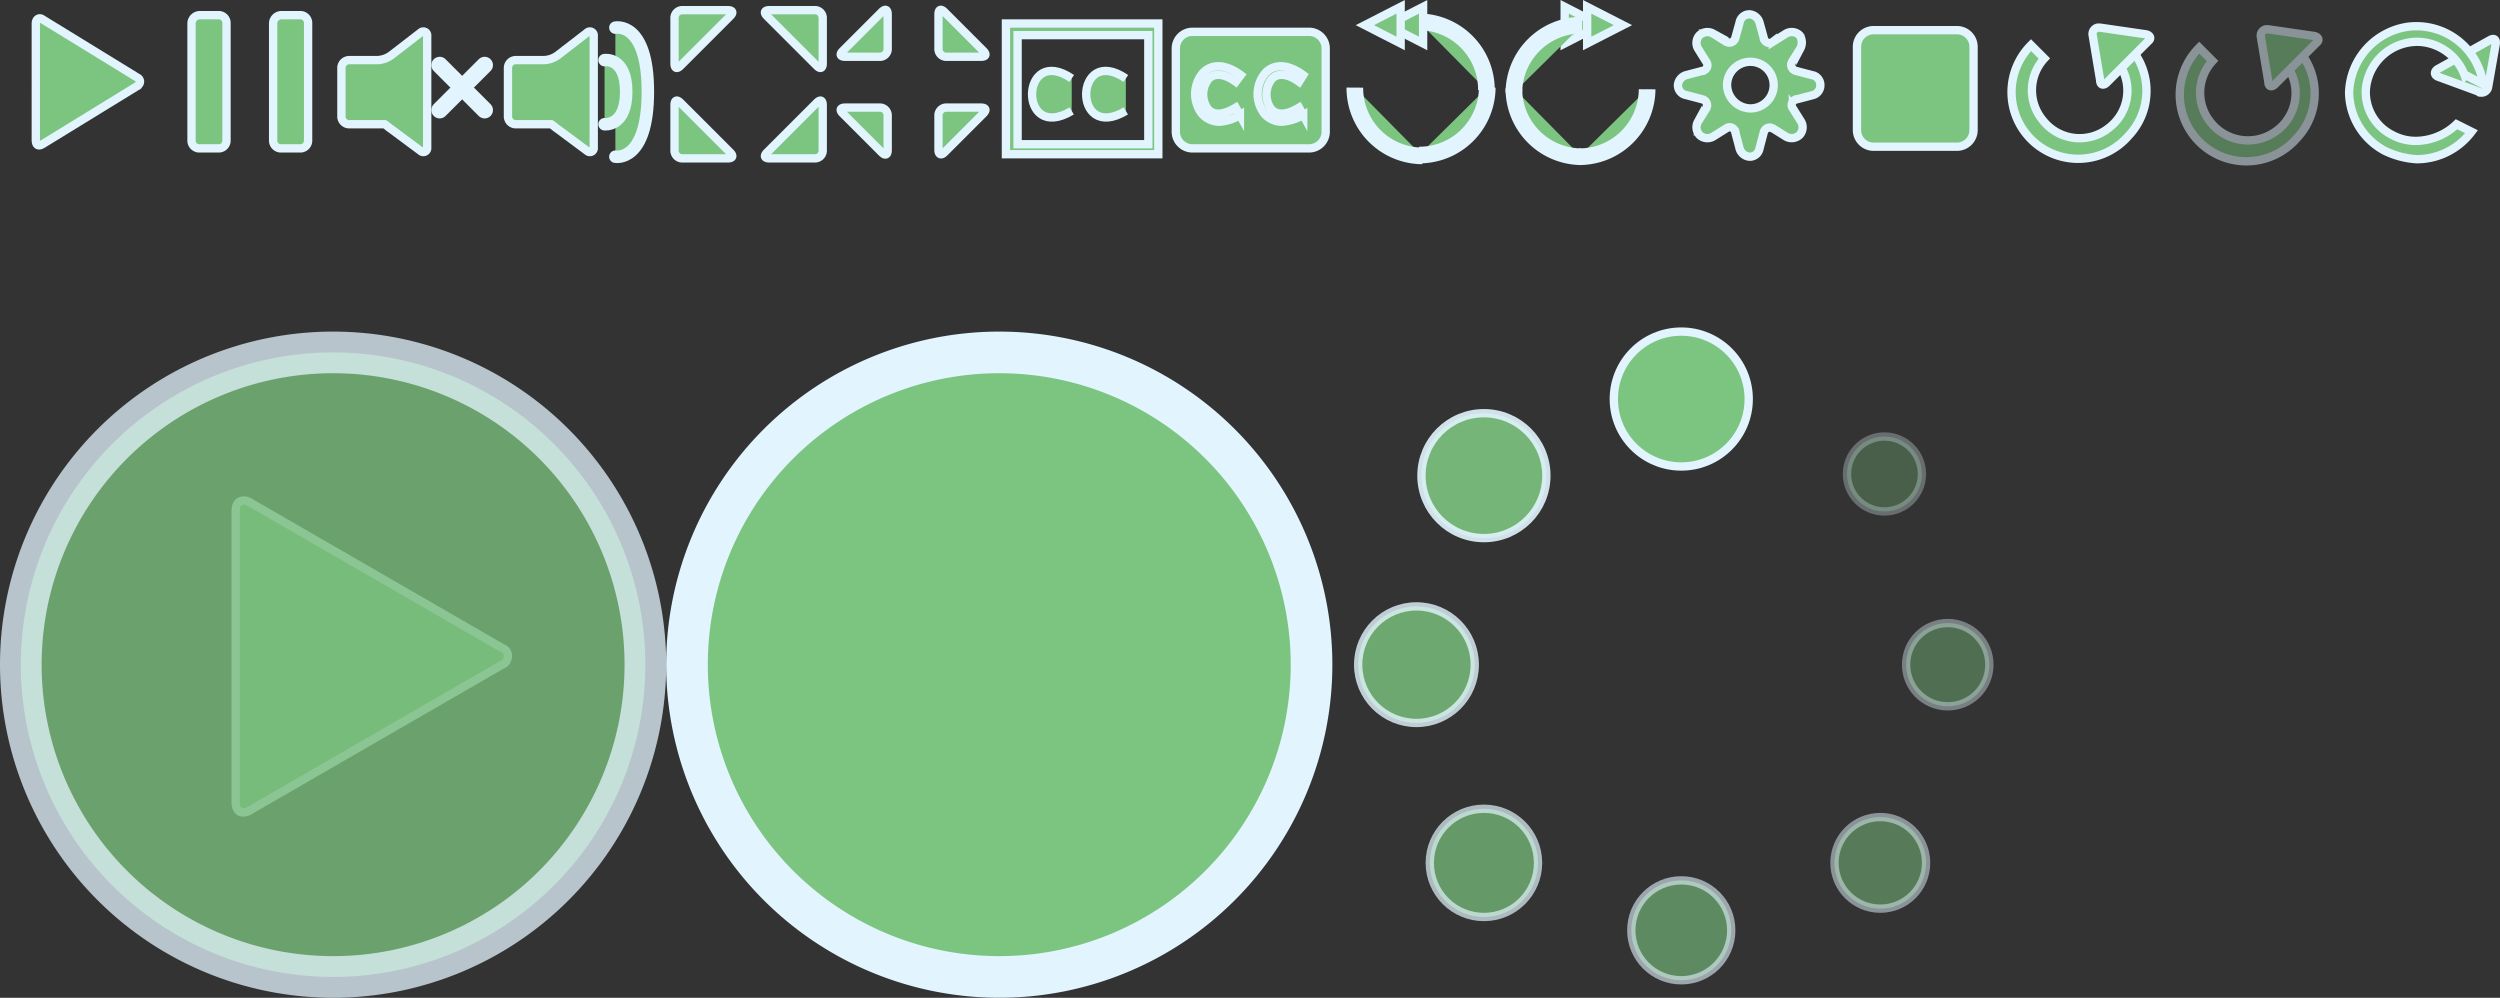 <svg id="Layer_1" data-name="Layer 1" xmlns="http://www.w3.org/2000/svg" width="300.22" height="119.82" viewBox="0 0 300.22 119.82"><rect x="0" y="0" width="300.22" height="119.82" fill="#333333" stroke="none"/><title>controls</title><g id="play_pause" data-name="play pause"><g id="play"><g id="Polygon"><path d="M16.5,8.5a.52.52,0,0,1,.2.8c-.1.1-.1.2-.2.2l-11.4,7c-.5.3-.8.1-.8-.5V2c0-.5.4-.8.8-.5Z" transform="translate(0 0.82)" fill="#7cc580" stroke="#e2f4fd" stroke-miterlimit="10"/></g></g></g><g id="pause"><path d="M24,1h2.2a.94.94,0,0,1,1,1V16a.94.94,0,0,1-1,1H24a.94.94,0,0,1-1-1V2A1,1,0,0,1,24,1Z" transform="translate(0 0.82)" fill="#7cc580" stroke="#e2f4fd" stroke-miterlimit="10"/><path d="M33.8,1H36a.94.94,0,0,1,1,1V16a.94.94,0,0,1-1,1H33.8a.94.94,0,0,1-1-1V2A1,1,0,0,1,33.8,1Z" transform="translate(0 0.82)" fill="#7cc580" stroke="#e2f4fd" stroke-miterlimit="10"/></g><g id="fullscreen"><g id="enter"><path d="M81,1.4a.94.94,0,0,1,1-1h5.4c.6,0,.7.3.3.7l-6,6c-.4.4-.7.3-.7-.3Z" transform="translate(0 0.82)" fill="#7cc580" stroke="#e2f4fd" stroke-miterlimit="10"/><path d="M81,17.2a.94.94,0,0,0,1,1h5.4c.6,0,.7-.3.3-.7l-6-6c-.4-.4-.7-.3-.7.3Z" transform="translate(0 0.82)" fill="#7cc580" stroke="#e2f4fd" stroke-miterlimit="10"/><path d="M98.8,1.4a.94.94,0,0,0-1-1H92.4c-.6,0-.7.3-.3.7l6,6c.4.4.7.3.7-.3Z" transform="translate(0 0.82)" fill="#7cc580" stroke="#e2f4fd" stroke-miterlimit="10"/><path d="M98.8,17.2a.94.94,0,0,1-1,1H92.4c-.6,0-.7-.3-.3-.7l6-6c.4-.4.7-.3.7.3Z" transform="translate(0 0.82)" fill="#7cc580" stroke="#e2f4fd" stroke-miterlimit="10"/></g></g><g id="exit"><path d="M112.7,5a.94.94,0,0,0,1,1h4.1c.6,0,.7-.3.3-.7L113.4.6c-.4-.4-.7-.3-.7.3Z" transform="translate(0 0.82)" fill="#7cc580" stroke="#e2f4fd" stroke-miterlimit="10"/><path d="M105.6,6a.94.94,0,0,0,1-1V.9c0-.6-.3-.7-.7-.3l-4.7,4.7c-.4.4-.3.7.3.7Z" transform="translate(0 0.82)" fill="#7cc580" stroke="#e2f4fd" stroke-miterlimit="10"/><path d="M106.6,13.1a.94.94,0,0,0-1-1h-4.1c-.6,0-.7.3-.3.7l4.7,4.7c.4.4.7.3.7-.3Z" transform="translate(0 0.82)" fill="#7cc580" stroke="#e2f4fd" stroke-miterlimit="10"/><path d="M113.7,12.1a.94.94,0,0,0-1,1v4.1c0,.5.3.7.7.3l4.7-4.7c.4-.4.3-.7-.3-.7Z" transform="translate(0 0.82)" fill="#7cc580" stroke="#e2f4fd" stroke-miterlimit="10"/></g><g id="volume"><path d="M67,5.8a3,3,0,0,1-1.8.6H62a.94.94,0,0,0-1,1v5.7a.94.94,0,0,0,1,1h4.2c.3.2.5.4.8.6l3.5,2.6a.47.47,0,0,0,.8-.4V3.5a.47.47,0,0,0-.8-.4Z" transform="translate(0 0.82)" fill="#7cc580" stroke="#e2f4fd" stroke-miterlimit="10"/><g id="volume-2"><g id="soundbars"><path d="M73.9,2.5s3.9-.8,3.9,7.7S73.9,18,73.9,18" transform="translate(0 0.82)" fill="#7cc580" stroke="#e2f4fd" stroke-linecap="round" stroke-width="1.5"/><path d="M72.6,6.4s2.6-.4,2.6,3.8-2.6,3.9-2.6,3.9" transform="translate(0 0.82)" fill="#7cc580" stroke="#e2f4fd" stroke-linecap="round" stroke-width="1.5"/></g></g></g><g id="closed_captions" data-name="closed captions"><path d="M128.7,8.6c-6.2-4.2-6.5,7.8,0,3.9" transform="translate(0 0.82)" fill="#7cc580" stroke="#e2f4fd"/><path d="M135.2,8.6c-6.2-4.2-6.5,7.8,0,3.9" transform="translate(0 0.82)" fill="#7cc580" stroke="#e2f4fd"/><path d="M122.2,3.4h15.7V16.5H122.2ZM120.8,2V17.7h18.3V2Z" transform="translate(0 0.82)" fill="#7cc580" stroke="#e2f4fd" stroke-miterlimit="10"/></g><g id="muted"><path d="M47,5.8a3,3,0,0,1-1.8.6H42a.94.94,0,0,0-1,1v5.7a.94.94,0,0,0,1,1h4.2c.3.2.5.4.8.6l3.5,2.6a.47.47,0,0,0,.8-.4V3.5a.47.47,0,0,0-.8-.4Z" transform="translate(0 0.82)" fill="#7cc580" stroke="#e2f4fd" stroke-miterlimit="10"/><line x1="52.8" y1="7.82" x2="58.2" y2="13.22" fill="#7cc580" stroke="#e2f4fd" stroke-linecap="round" stroke-width="2"/><line x1="52.8" y1="13.22" x2="58.2" y2="7.82" fill="#7cc580" stroke="#e2f4fd" stroke-linecap="round" stroke-width="2"/></g><g id="skip_forward" data-name="skip forward"><g id="play_pause-2" data-name="play pause-2"><g id="play-2"><path id="Polygon-2" d="M192.2,2.2l-4.3,2.2V0Z" transform="translate(0 0.82)" fill="#7cc580" stroke="#e2f4fd" stroke-miterlimit="10"/></g></g><g id="play_pause-3" data-name="play pause-3"><g id="play-3"><path id="Polygon-3" d="M194.9,2.2l-4.3,2.2V0Z" transform="translate(0 0.82)" fill="#7cc580" stroke="#e2f4fd" stroke-miterlimit="10"/></g></g><path d="M190,2.2a8.15,8.15,0,0,0-8.2,8.1h0" transform="translate(0 0.82)" fill="#7cc580" stroke="#e2f4fd" stroke-width="2"/><path d="M181.8,9.8a8.15,8.15,0,0,0,8.1,8.2h0" transform="translate(0 0.82)" fill="#7cc580" stroke="#e2f4fd" stroke-width="2"/><path d="M189.6,18a8.15,8.15,0,0,0,8.2-8.1h0" transform="translate(0 0.82)" fill="#7cc580" stroke="#e2f4fd" stroke-width="2"/></g><g id="skipback"><path d="M162.7,9.7a8.15,8.15,0,0,0,8.1,8.2h0" transform="translate(0 0.82)" fill="#7cc580" stroke="#e2f4fd" stroke-width="2"/><path d="M170.4,17.8a8.15,8.15,0,0,0,8.2-8.1h0" transform="translate(0 0.82)" fill="#7cc580" stroke="#e2f4fd" stroke-width="2"/><path d="M178.5,10a8.15,8.15,0,0,0-8.1-8.2h0" transform="translate(0 0.82)" fill="#7cc580" stroke="#e2f4fd" stroke-width="2"/><g id="play_pause-4" data-name="play pause-4"><g id="play-4"><path id="Polygon-4" d="M166.6,2.2l4.3,2.2V0Z" transform="translate(0 0.82)" fill="#7cc580" stroke="#e2f4fd" stroke-miterlimit="10"/></g></g><g id="play_pause-5" data-name="play pause-5"><g id="play-5"><path id="Polygon-5" d="M163.9,2.2l4.3,2.2V0Z" transform="translate(0 0.82)" fill="#7cc580" stroke="#e2f4fd" stroke-miterlimit="10"/></g></g></g><g id="close_captions" data-name="close captions"><path d="M143.2,3h14a2,2,0,0,1,2,2V15a2,2,0,0,1-2,2h-14a2,2,0,0,1-2-2V5A2,2,0,0,1,143.2,3Z" transform="translate(0 0.82)" fill="#7cc580" stroke="#e2f4fd" stroke-miterlimit="10"/><path d="M146.4,13.8a2.81,2.81,0,0,1-2.1-1,3.91,3.91,0,0,1,.1-4.8c.5-.6,2-1.7,4.6.2l-.6.8c-1.4-1-2.6-1.1-3.3-.3a3,3,0,0,0-.1,3.5c.7.9,1.9.8,3.4-.1l.5.9A5.28,5.28,0,0,1,146.4,13.8Z" transform="translate(0 0.82)" fill="#7cc580" stroke="#e2f4fd" stroke-miterlimit="10"/><path d="M153.9,13.8a2.81,2.81,0,0,1-2.1-1,3.91,3.91,0,0,1,.1-4.8c.5-.6,2-1.7,4.6.2L156,9c-1.4-1-2.6-1.1-3.3-.3a3,3,0,0,0-.1,3.5c.7.9,1.9.8,3.4-.1l.5.9A6.07,6.07,0,0,1,153.9,13.8Z" transform="translate(0 0.82)" fill="#7cc580" stroke="#e2f4fd" stroke-miterlimit="10"/></g><path d="M218.6,9.4a1.19,1.19,0,0,0-1-1.2l-1.9-.5a.76.76,0,0,1-.6-.8c0-.1.1-.2.1-.3l1-1.6a1.54,1.54,0,0,0-.1-1.6h0a1.36,1.36,0,0,0-1.6-.2l-1.6,1a.68.68,0,0,1-1-.2.37.37,0,0,1-.1-.3l-.5-1.8a1.36,1.36,0,0,0-1.2-1h0a1.19,1.19,0,0,0-1.2,1l-.5,1.8a.76.76,0,0,1-.8.6c-.1,0-.2-.1-.3-.1l-1.6-1a1.38,1.38,0,0,0-1.6.2h0a1.36,1.36,0,0,0-.2,1.6l1,1.6a.68.68,0,0,1-.2,1,.37.37,0,0,1-.3.1l-1.9.5a1.36,1.36,0,0,0-1,1.2h0a1.19,1.19,0,0,0,1,1.2l1.9.5a.76.76,0,0,1,.6.8c0,.1-.1.2-.1.3l-1,1.6a1.38,1.38,0,0,0,.2,1.6h0a1.36,1.36,0,0,0,1.6.2l1.6-1a.68.68,0,0,1,1,.2.37.37,0,0,1,.1.3l.5,1.9a1.36,1.36,0,0,0,1.2,1h0a1.19,1.19,0,0,0,1.2-1l.5-1.9a.76.76,0,0,1,.8-.6c.1,0,.2.1.3.1l1.6,1a1.38,1.38,0,0,0,1.6-.2h0a1.36,1.36,0,0,0,.2-1.6l-1-1.6a.68.68,0,0,1,.2-1,.37.37,0,0,1,.3-.1l1.9-.5a1.2,1.2,0,0,0,.9-1.2Zm-5.6,0a2.8,2.8,0,0,1-2.8,2.8,2.86,2.86,0,0,1-2.8-2.8,2.8,2.8,0,0,1,2.8-2.8h0A2.8,2.8,0,0,1,213,9.4Z" transform="translate(0 0.82)" fill="#7cc580" stroke="#e2f4fd" stroke-miterlimit="10"/><path d="M225,2.8h10a2,2,0,0,1,2,2v10a2,2,0,0,1-2,2H225a2,2,0,0,1-2-2V4.8A2,2,0,0,1,225,2.8Z" transform="translate(0 0.82)" fill="#7cc580" stroke="#e2f4fd" stroke-miterlimit="10"/><g id="loop"><path d="M254.2,6.5a5.61,5.61,0,0,1-.9,8,5.61,5.61,0,0,1-8-.9,5.63,5.63,0,0,1,.2-7.4l-1.6-1.6a8,8,0,1,0,11.7,10.9,7.84,7.84,0,0,0,.2-10.6Z" transform="translate(0 0.82)" fill="#7cc580" stroke="#e2f4fd" stroke-miterlimit="10"/><g id="play_pause-6" data-name="play pause-6"><g id="play-6"><g id="Polygon-6"><path d="M251.3,3.4a.78.78,0,0,1,.6-.9h.3l5.5.8c.5.1.7.5.3.8l-5,5c-.4.4-.8.3-.8-.3Z" transform="translate(0 0.82)" fill="#7cc580" stroke="#e2f4fd" stroke-miterlimit="10"/></g></g></g></g><g id="loop_off" data-name="loop off" opacity="0.5"><path d="M274.4,6.8a5.61,5.61,0,0,1-.9,8,5.7,5.7,0,0,1-8-.9,5.63,5.63,0,0,1,.2-7.4l-1.6-1.6a8,8,0,1,0,11.7,10.9A7.84,7.84,0,0,0,276,5.2Z" transform="translate(0 0.82)" fill="#7cc580" stroke="#e2f4fd" stroke-miterlimit="10"/><g id="play_pause-7" data-name="play pause-7"><g id="play-7"><g id="Polygon-7"><path d="M271.5,3.6a.78.78,0,0,1,.6-.9h.3l5.5.8c.5.1.7.5.3.8l-5,5c-.4.4-.8.3-.8-.3Z" transform="translate(0 0.82)" fill="#7cc580" stroke="#e2f4fd" stroke-miterlimit="10"/></g></g></g></g><g id="big_play_-_light" data-name="big play - light"><g id="Polygon-8" opacity="0.75"><path d="M60.3,77a1,1,0,0,1,.6,1.4.9.9,0,0,1-.6.6L30,96.5c-1,.6-1.7.1-1.7-1v-35c0-1.1.8-1.5,1.7-1Z" transform="translate(0 0.82)" fill="#7cc580" stroke="#e2f4fd" stroke-miterlimit="10"/></g><path id="Ellipse" d="M2.5,79A37.5,37.5,0,1,1,40,116.5,37.51,37.51,0,0,1,2.5,79Z" transform="translate(0 0.82)" fill="#7cc580" stroke="#e2f4fd" stroke-width="5" opacity="0.75" style="isolation:isolate"/></g><g id="big_play_hover" data-name="big play hover"><g id="Polygon2"><path d="M140.3,77a1,1,0,0,1,.6,1.4.9.9,0,0,1-.6.6L110,96.5c-1,.6-1.7.1-1.7-1v-35c0-1.1.8-1.5,1.7-1Z" transform="translate(0 0.82)" fill="#7cc580" stroke="#e2f4fd" stroke-miterlimit="10"/></g><path id="Ellipse2" d="M82.5,79A37.5,37.5,0,1,1,120,116.5,37.51,37.51,0,0,1,82.5,79Z" transform="translate(0 0.82)" fill="#7cc580" stroke="#e2f4fd" stroke-width="5"/></g><g id="Loading"><circle cx="201.9" cy="47.92" r="8.1" fill="#7cc580" stroke="#e2f4fd" stroke-miterlimit="10"/><circle cx="233.9" cy="79.82" r="5" fill="#7cc580" stroke="#e2f4fd" stroke-miterlimit="10" opacity="0.4" style="isolation:isolate"/><circle cx="201.9" cy="111.72" r="6" fill="#7cc580" stroke="#e2f4fd" stroke-miterlimit="10" opacity="0.6" style="isolation:isolate"/><circle cx="170.1" cy="79.82" r="7" fill="#7cc580" stroke="#e2f4fd" stroke-miterlimit="10" opacity="0.8" style="isolation:isolate"/><circle cx="178.2" cy="57.12" r="7.5" fill="#7cc580" stroke="#e2f4fd" stroke-miterlimit="10" opacity="0.9" style="isolation:isolate"/><circle cx="226.3" cy="56.92" r="4.5" fill="#7cc580" stroke="#e2f4fd" stroke-miterlimit="10" opacity="0.3" style="isolation:isolate"/><circle cx="225.8" cy="103.62" r="5.5" fill="#7cc580" stroke="#e2f4fd" stroke-miterlimit="10" opacity="0.5" style="isolation:isolate"/><circle cx="178.2" cy="103.62" r="6.5" fill="#7cc580" stroke="#e2f4fd" stroke-miterlimit="10" opacity="0.7" style="isolation:isolate"/></g><g id="play_pause-8" data-name="play pause-8"><g id="play-8"><g id="Polygon-9"><path d="M298.8,9.6a.81.81,0,0,1-.9.7c-.1,0-.2,0-.2-.1l-4.9-1.8c-.5-.2-.5-.6-.1-.9L299,4c.5-.3.8-.1.7.5Z" transform="translate(0 0.82)" fill="#7cc580" stroke="#e2f4fd" stroke-miterlimit="10"/></g></g></g><path id="replay" d="M290.2,16.1a5.92,5.92,0,0,1-2.9-.7,5.77,5.77,0,0,1-3.2-5.2,6.21,6.21,0,0,1,6.3-6A6.15,6.15,0,0,1,296,8.3l.1-.1,2.1,1.1a8.1,8.1,0,0,0-9.1-6.9,8.24,8.24,0,0,0-7,7.9,8.06,8.06,0,0,0,4.3,7,10.21,10.21,0,0,0,3.8,1,8.24,8.24,0,0,0,6.6-3.3l-1.8-.9A7.18,7.18,0,0,1,290.2,16.1Z" transform="translate(0 0.82)" fill="#7cc580" stroke="#e2f4fd" stroke-miterlimit="10"/></svg>